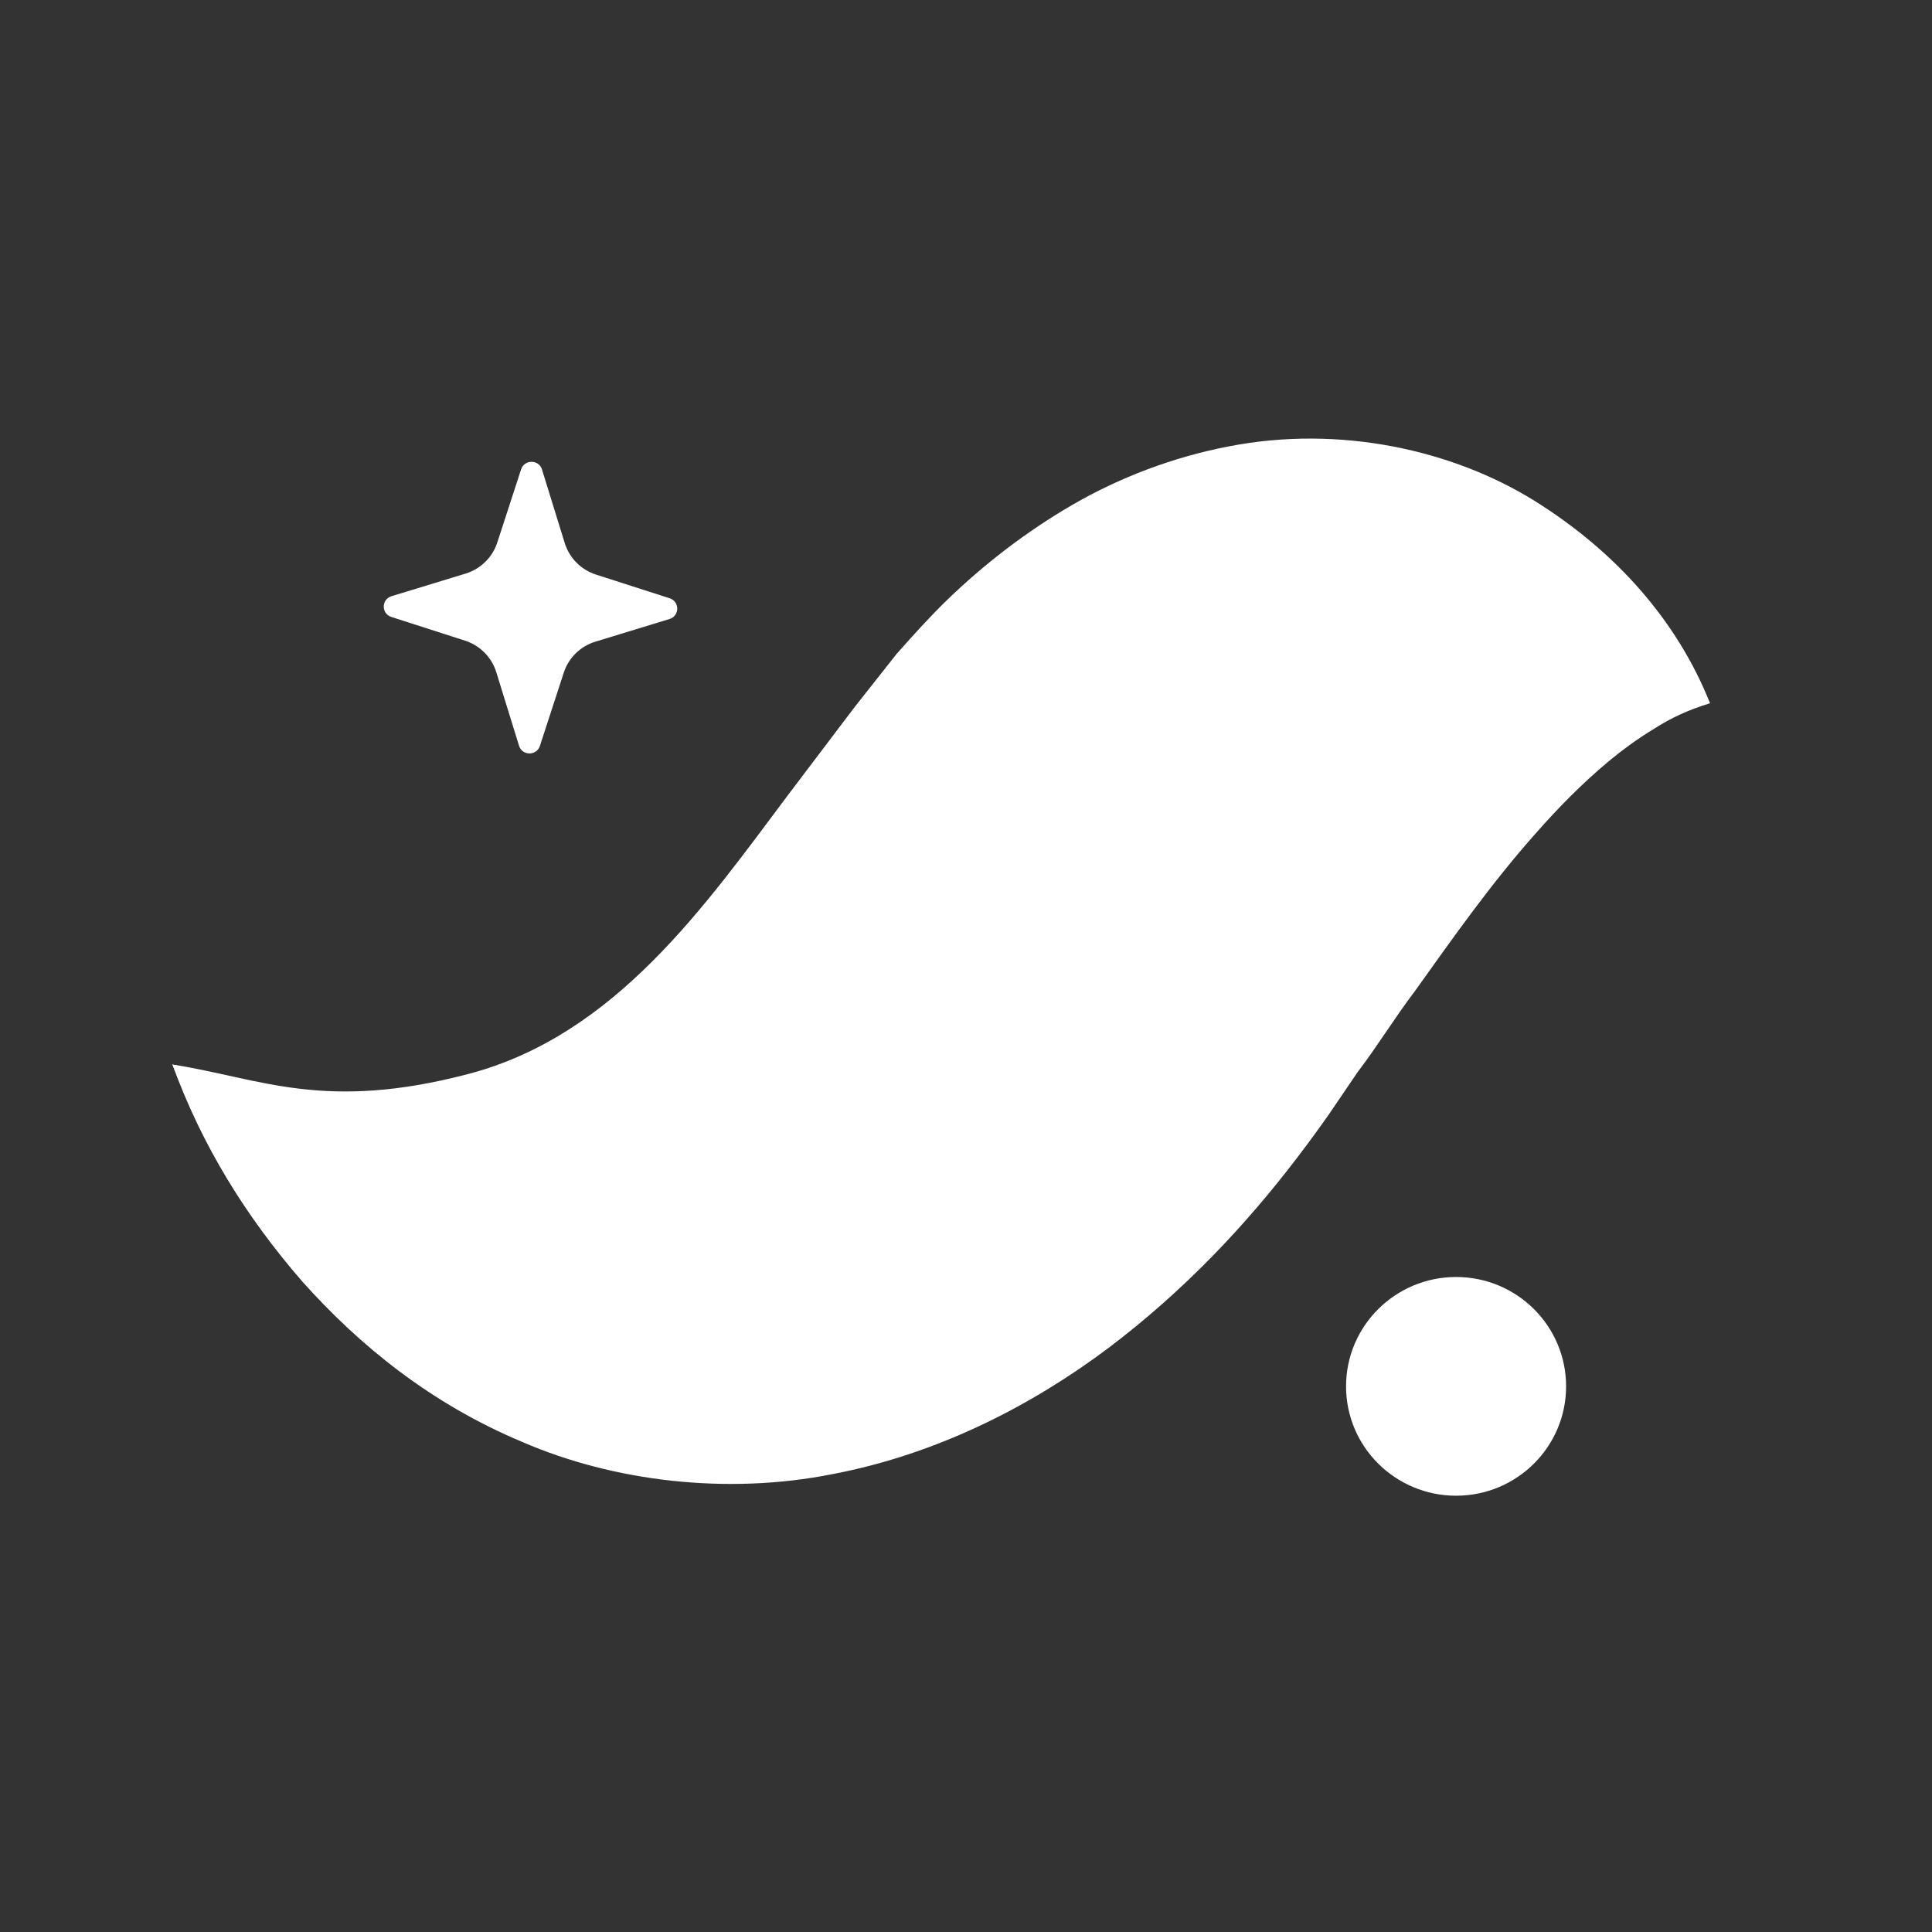 <svg width="105" height="105" viewBox="0 0 105 105" fill="none" xmlns="http://www.w3.org/2000/svg">
<rect x="0" y="0" width="105" height="105" fill="#333333" stroke="none"/>
<g clip-path="url(#clip0_1069_6468)">
<path fill-rule="evenodd" clip-rule="evenodd" d="M29.343 40.537L30.639 36.559C30.902 35.75 31.545 35.12 32.362 34.872L36.386 33.642C36.943 33.473 36.947 32.692 36.395 32.514L32.389 31.227C31.577 30.965 30.943 30.326 30.692 29.514L29.456 25.516C29.286 24.964 28.5 24.958 28.321 25.508L27.025 29.487C26.762 30.295 26.119 30.924 25.302 31.174L21.278 32.402C20.721 32.573 20.715 33.352 21.269 33.53L25.274 34.818C26.087 35.08 26.721 35.72 26.972 36.532L28.208 40.529C28.378 41.082 29.164 41.088 29.343 40.537Z" fill="white"/>
<path fill-rule="evenodd" clip-rule="evenodd" d="M92.937 38.221C91.278 36.378 88.69 35.341 86.173 34.915C83.637 34.506 80.976 34.544 78.472 34.986C73.405 35.838 68.802 37.923 64.787 40.495C62.701 41.758 60.923 43.218 59.081 44.706C58.194 45.458 57.384 46.259 56.542 47.049L54.239 49.326C51.736 51.925 49.27 54.292 46.884 56.254C44.488 58.207 42.248 59.691 40.04 60.727C37.834 61.768 35.474 62.38 32.397 62.478C29.347 62.585 25.739 62.038 21.879 61.136C17.999 60.237 13.924 58.955 9.371 57.853C10.959 62.233 13.352 66.104 16.424 69.642C19.532 73.119 23.412 76.288 28.398 78.372C33.311 80.502 39.485 81.266 45.258 80.113C51.047 79.006 56.127 76.344 60.233 73.266C64.349 70.156 67.68 66.613 70.488 62.931C71.263 61.913 71.673 61.344 72.233 60.548L73.784 58.267C74.861 56.855 75.842 55.248 76.908 53.849C78.999 50.921 81.06 47.995 83.455 45.3C84.661 43.933 85.932 42.625 87.433 41.369C88.181 40.755 88.99 40.155 89.885 39.614C90.794 39.031 91.755 38.575 92.937 38.221Z" fill="white"/>
<path fill-rule="evenodd" clip-rule="evenodd" d="M92.937 38.221C91.155 33.753 87.843 29.992 83.396 27.217C78.977 24.472 72.839 23.071 66.756 24.265C63.752 24.843 60.84 25.954 58.286 27.435C55.742 28.91 53.464 30.685 51.491 32.59C50.506 33.545 49.612 34.542 48.724 35.544L46.422 38.46L42.867 43.155C38.334 49.195 33.453 56.273 25.444 58.371C17.58 60.43 14.17 58.606 9.371 57.853C10.248 60.104 11.335 62.291 12.809 64.214C14.255 66.176 15.963 68.019 18.087 69.599C19.16 70.358 20.293 71.107 21.551 71.742C22.804 72.355 24.155 72.896 25.597 73.302C28.465 74.084 31.694 74.357 34.821 73.937C37.949 73.522 40.939 72.537 43.552 71.229C46.185 69.933 48.478 68.355 50.526 66.689C54.597 63.33 57.763 59.618 60.438 55.866C61.783 53.99 63.004 52.079 64.134 50.167L65.463 47.891C65.869 47.226 66.281 46.556 66.698 45.933C68.382 43.428 70.03 41.42 72.031 39.912C74.004 38.366 76.752 37.223 80.423 36.958C84.08 36.689 88.301 37.185 92.937 38.221Z" fill="white"/>
<path fill-rule="evenodd" clip-rule="evenodd" d="M73.155 75.346C73.155 78.627 75.834 81.289 79.136 81.289C82.439 81.289 85.114 78.627 85.114 75.346C85.114 72.064 82.439 69.402 79.136 69.402C75.834 69.402 73.155 72.064 73.155 75.346Z" fill="white"/>
</g>
<defs>
<clipPath id="clip0_1069_6468">
<rect width="105" height="105" fill="white"/>
</clipPath>
</defs>
</svg>
